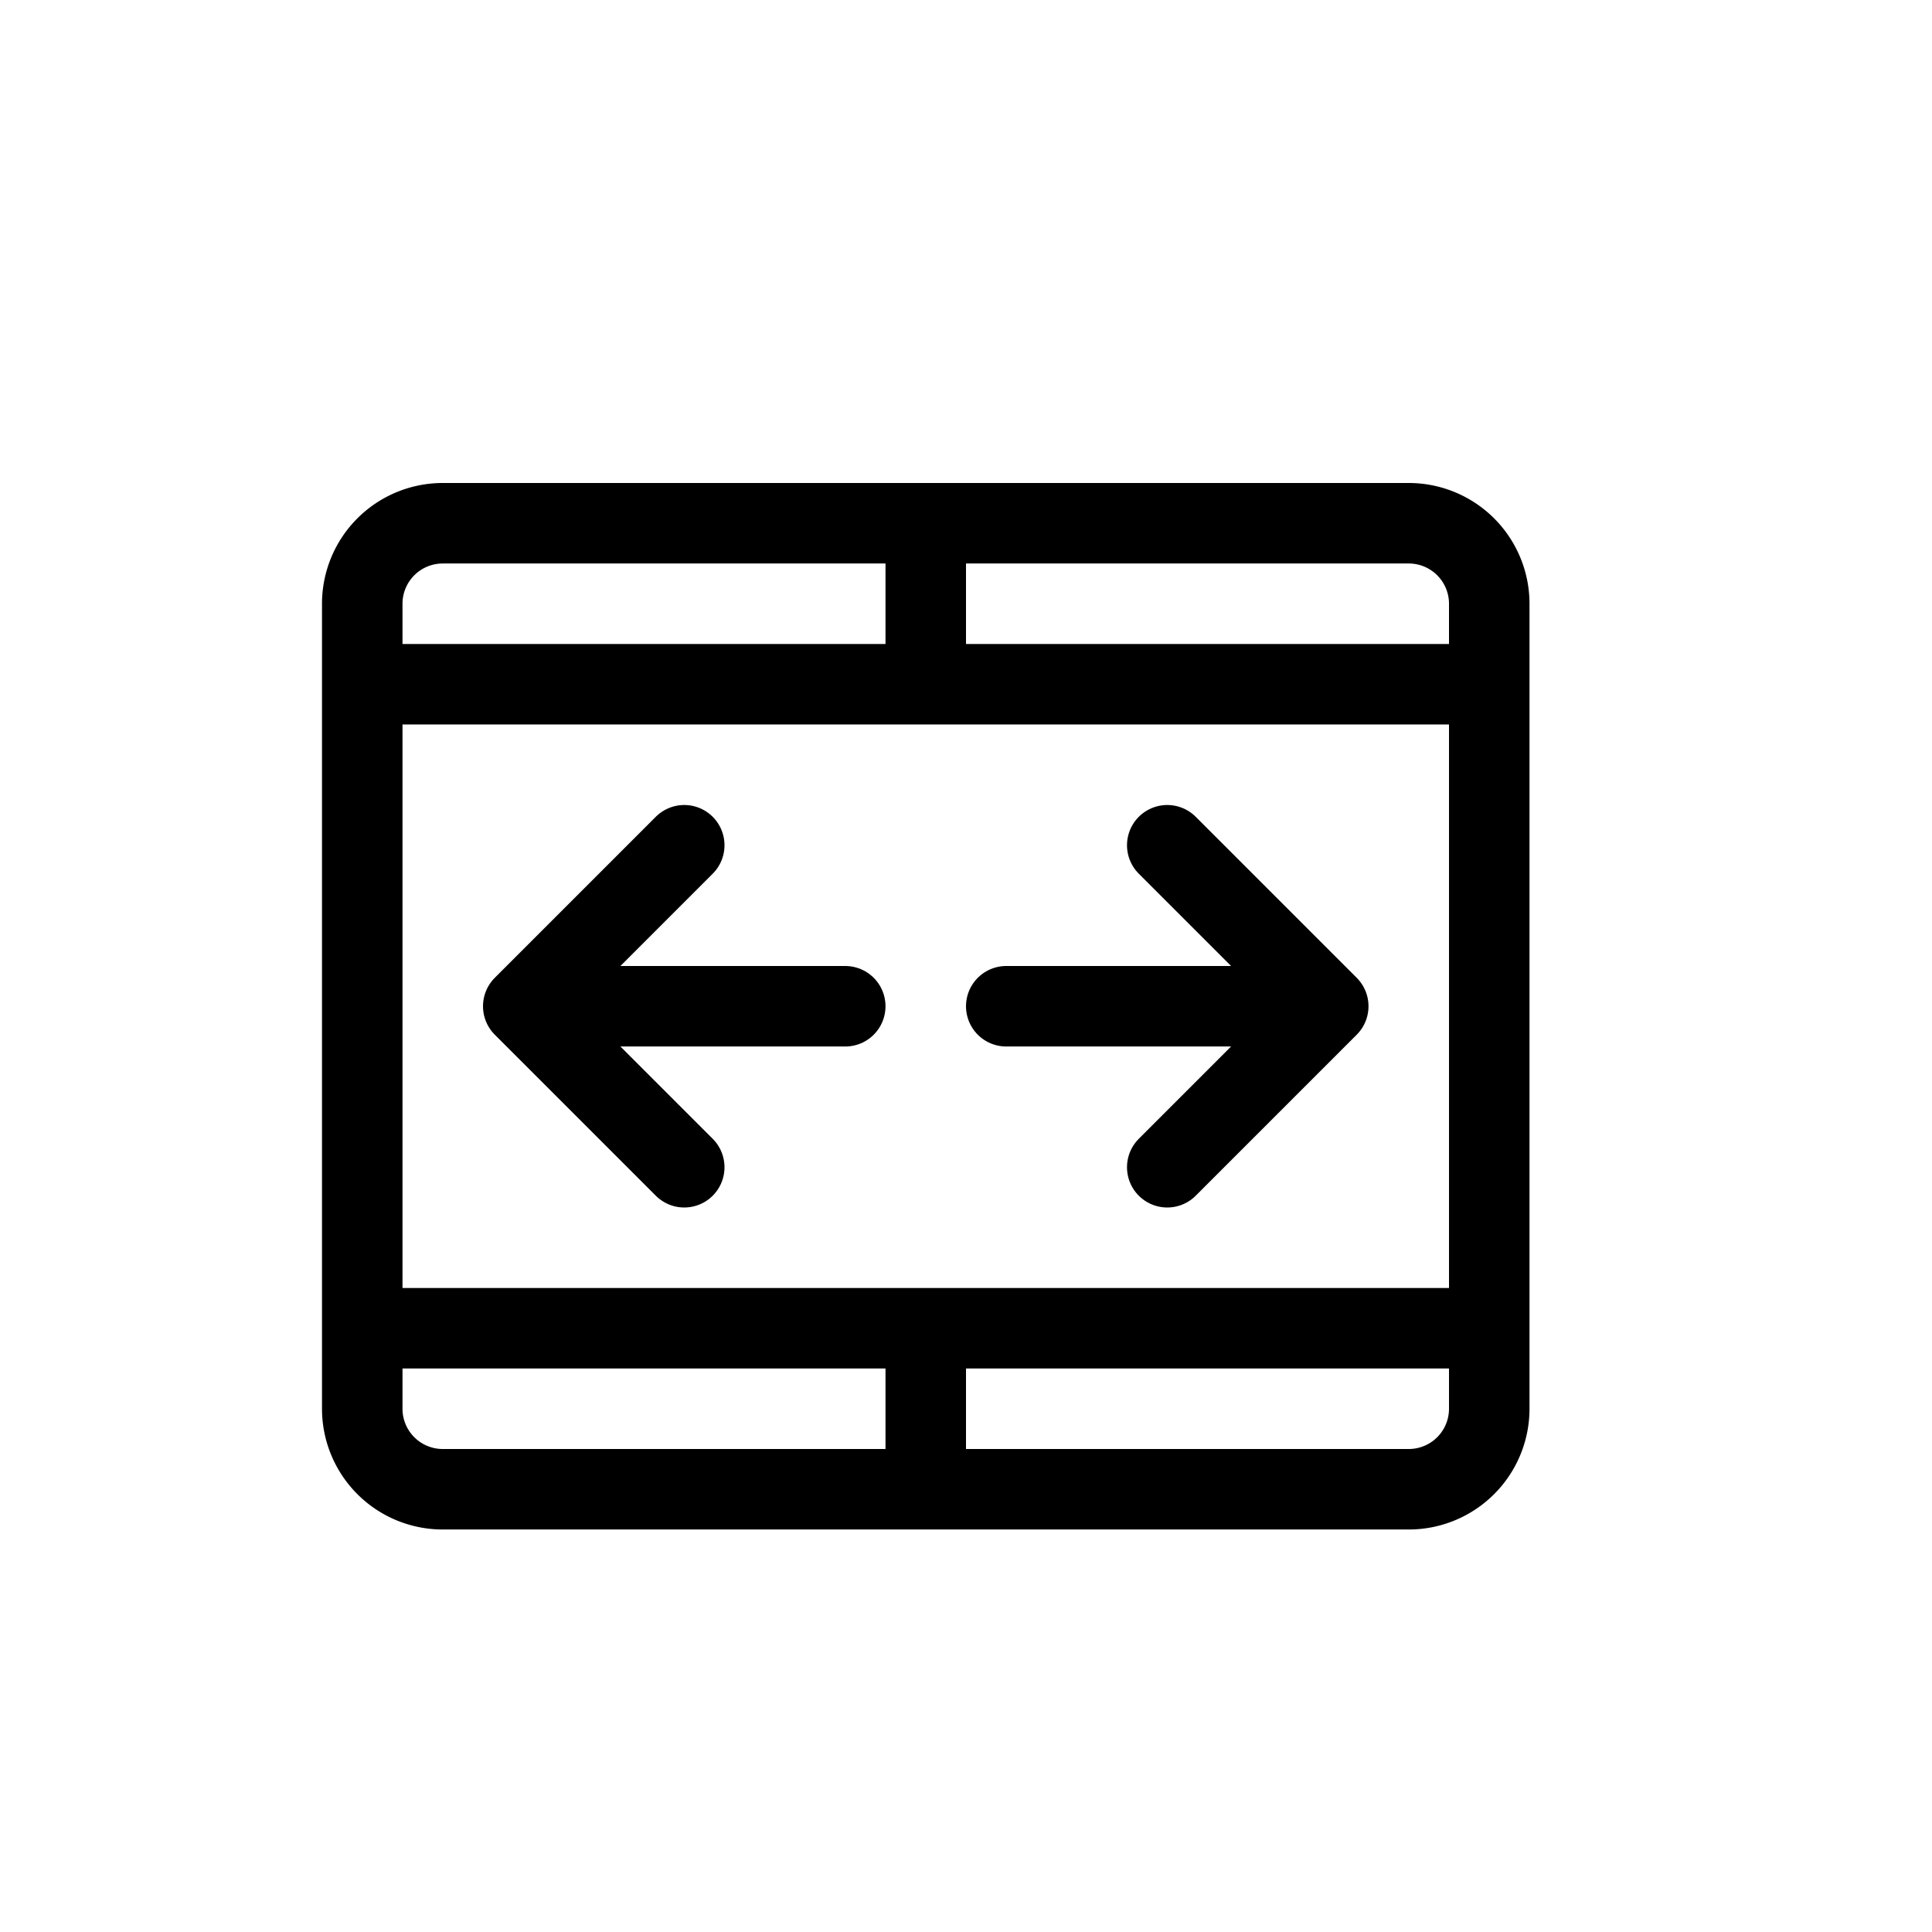 <svg xmlns="http://www.w3.org/2000/svg" width="24" height="24" viewBox="0 0 24 24" stroke="currentColor" stroke-linecap="round" stroke-linejoin="round" fill="none">
    <path d="M4.5 8.5v-1a1 1 0 0 1 1-1h6m-7 2h7m-7 0v8m14-8v-1a1 1 0 0 0-1-1h-6m7 2h-7m7 0v8m-7-10v2m-7 8v1a1 1 0 0 0 1 1h6m-7-2h7m7 0v1a1 1 0 0 1-1 1h-6m7-2h-7m0 0v2" class="icon-gray-primary"/>
    <path d="M12.5 12.5h4m0 0-2-2m2 2-2 2m-4-2h-4m0 0 2-2m-2 2 2 2" class="icon-blue-primary"/>
</svg>
